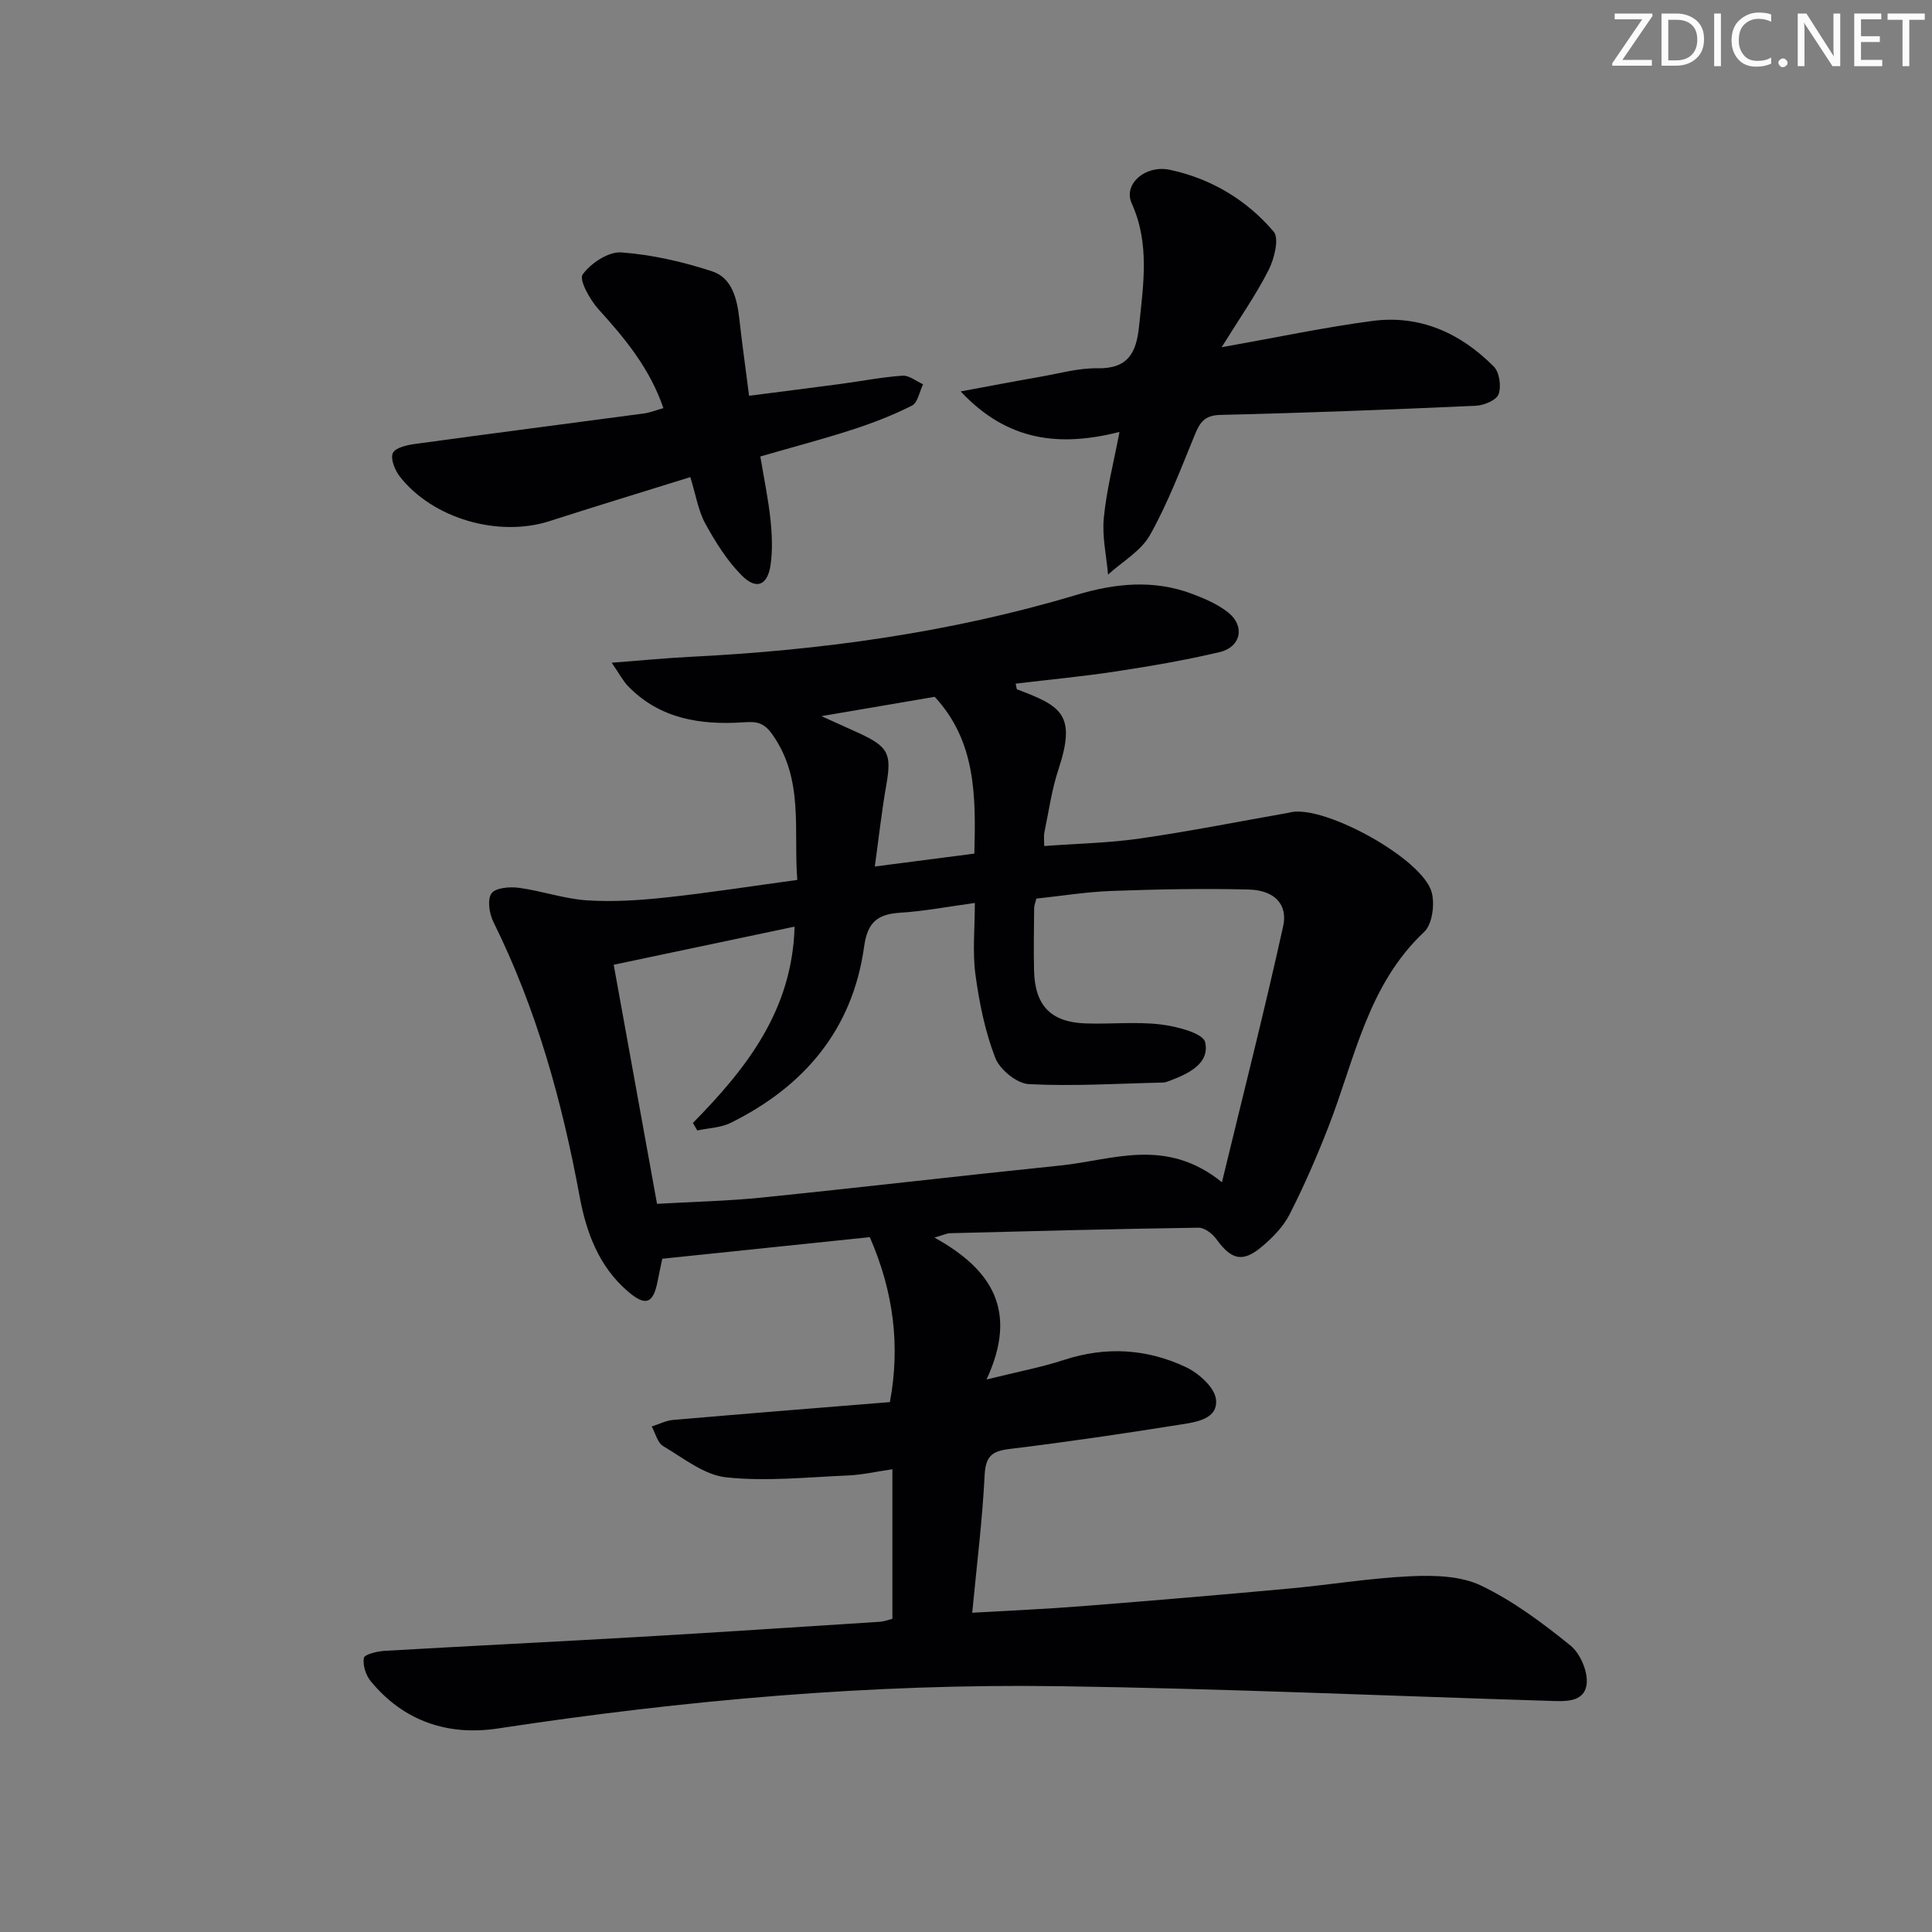 <svg enable-background="new 0 0 400 400" viewBox="0 0 400 400" xmlns="http://www.w3.org/2000/svg"><rect x="0" y="0" width="400" height="400" fill="#808080" stroke="none"/><g fill="#fafbfa"><path d="m342.2 3.2-6.3 9.2h6.1v1.2h-8.2v-.5l6.2-9.1h-5.7v-1.2h7.8v.4z"/><path d="m344 13.7v-10.9h3.1c1.6 0 3 .5 4.1 1.4 1.1 1 1.6 2.2 1.6 3.9s-.5 3-1.6 4-2.5 1.5-4.2 1.5h-3zm1.4-9.6v8.4h1.6c1.4 0 2.5-.4 3.2-1.1.8-.8 1.2-1.8 1.2-3.2s-.4-2.4-1.2-3.1-1.8-1-3.1-1z"/><path d="m356.3 2.8v10.9h-1.4v-10.9z"/><path d="m366.6 13.2c-.8.4-1.8.6-3 .6-1.6 0-2.8-.5-3.7-1.5s-1.4-2.3-1.4-3.9c0-1.7.5-3.2 1.6-4.2s2.4-1.6 4-1.6c1 0 1.9.1 2.6.4v1.5c-.8-.4-1.6-.6-2.6-.6-1.2 0-2.2.4-3 1.2s-1.1 1.9-1.1 3.3c0 1.3.4 2.3 1.1 3.1s1.6 1.1 2.8 1.1c1.1 0 2-.2 2.8-.7v1.3z"/><path d="m368.2 13c0-.3.1-.5.3-.6.2-.2.4-.3.6-.3.3 0 .5.1.7.3s.3.4.3.6-.1.5-.3.6c-.2.2-.4.3-.7.3s-.5-.1-.6-.3c-.2-.2-.3-.4-.3-.6z"/><path d="m381.1 13.7h-1.7l-5.5-8.4c-.2-.2-.3-.5-.4-.7 0 .2.1.8.1 1.5v7.6h-1.4v-10.9h1.8l5.3 8.3c.3.4.4.6.4.8 0-.3-.1-.8-.1-1.6v-7.5h1.4v10.9z"/><path d="m389.7 13.7h-5.8v-10.9h5.6v1.2h-4.2v3.5h3.9v1.2h-3.9v3.7h4.4z"/><path d="m398.4 4.1h-3.1v9.6h-1.4v-9.6h-3.1v-1.3h7.7v1.3z"/></g><path d="m184.76 335.16c0-10.23 0-20.33 0-30.97-3.18.46-6.19 1.16-9.22 1.29-8.4.36-16.89 1.27-25.18.39-4.55-.48-8.85-3.98-13.06-6.47-1.18-.7-1.6-2.67-2.37-4.06 1.48-.47 2.94-1.23 4.45-1.36 15.03-1.3 30.07-2.49 44.86-3.69 2.18-11.64.77-22.86-4.16-34.15-13.99 1.46-28.12 2.93-42.96 4.47-.17.8-.59 2.71-.96 4.62-.91 4.7-2.49 5.33-6.24 2.08-5.95-5.15-8.54-12.15-9.92-19.62-3.63-19.67-8.92-38.8-17.85-56.82-.85-1.71-1.29-4.62-.39-5.9.82-1.17 3.78-1.42 5.68-1.16 4.74.64 9.38 2.29 14.12 2.6 5.42.35 10.93-.02 16.34-.6 8.89-.96 17.74-2.35 27.17-3.63-.81-10.43 1.41-20.77-5.14-30.09-1.88-2.67-3.46-2.71-6.04-2.54-8.87.58-17.26-.7-23.84-7.47-1.06-1.1-1.79-2.52-3.4-4.87 6.21-.47 11.21-.97 16.24-1.22 27.13-1.35 53.9-5.01 79.97-12.82 8.06-2.42 15.96-3.21 23.93-.23 2.61.98 5.3 2.14 7.46 3.84 3.57 2.81 2.71 7.18-1.74 8.23-7.07 1.68-14.27 2.9-21.46 4-6.86 1.05-13.77 1.69-20.77 2.53.18.73.18 1.14.31 1.19 9.06 3.43 12.35 5.12 8.54 16.6-1.4 4.22-2 8.72-2.92 13.1-.13.63-.02 1.31-.02 2.73 6.71-.5 13.34-.62 19.85-1.56 10.32-1.49 20.57-3.53 30.84-5.34.16-.03.32-.09.48-.12 7.11-1.36 27.16 9.66 29.05 16.58.68 2.48.14 6.63-1.54 8.21-11.72 11.01-14.35 26.26-19.78 40.23-2.4 6.19-5.06 12.3-8.07 18.22-1.31 2.58-3.53 4.86-5.79 6.75-3.99 3.34-6.3 2.69-9.4-1.59-.81-1.12-2.44-2.37-3.68-2.36-17.14.25-34.28.7-51.42 1.14-.75.02-1.48.4-3.26.91 11.83 6.54 17.42 15.11 10.78 29.38 6.38-1.59 11.33-2.51 16.07-4.06 8.66-2.83 17.13-2.31 25.19 1.49 2.65 1.25 5.94 4.17 6.24 6.65.49 4.1-4.07 4.73-7.23 5.23-11.79 1.88-23.61 3.63-35.46 5.07-3.66.44-5 1.47-5.2 5.4-.46 9.27-1.62 18.5-2.57 28.51 7.76-.45 15.32-.77 22.85-1.37 14.24-1.12 28.48-2.32 42.7-3.63 8.43-.77 16.83-2.18 25.28-2.56 4.84-.22 10.3-.08 14.5 1.93 6.66 3.19 12.77 7.75 18.54 12.43 2.05 1.67 3.7 5.55 3.32 8.1-.57 3.81-4.69 3.44-7.87 3.34-33.76-1.04-67.51-2.55-101.27-3.03-38.97-.56-77.71 2.89-116.24 8.75-10.31 1.57-19.5-1.46-26.34-9.78-1.02-1.24-1.69-3.33-1.42-4.83.13-.73 2.76-1.37 4.29-1.46 17.59-1.02 35.19-1.87 52.78-2.89 16.6-.96 33.19-2.07 49.78-3.13.8-.05 1.59-.37 2.57-.61zm68.23-90.39c4.51-18.65 8.88-35.78 12.68-53.04 1-4.55-1.89-7.43-7.13-7.56-9.44-.25-18.91-.05-28.36.29-5.25.19-10.48 1.04-15.61 1.59-.24.97-.46 1.44-.46 1.92-.03 4.33-.13 8.67-.02 13 .18 7.26 3.5 10.68 10.73 10.92 5.16.18 10.38-.4 15.48.21 3.32.4 8.79 1.8 9.21 3.67 1 4.41-3.43 6.52-7.3 7.98-.46.18-.96.37-1.44.38-9.26.21-18.54.8-27.76.33-2.48-.13-6.01-3.01-6.95-5.44-2.11-5.46-3.31-11.37-4.1-17.21-.64-4.7-.13-9.55-.13-14.86-5.6.76-10.5 1.71-15.43 2.02-4.69.29-6.79 1.93-7.49 6.99-2.37 17.17-12.38 28.97-27.64 36.52-2.06 1.02-4.6 1.07-6.91 1.57-.3-.52-.6-1.04-.9-1.55 11.02-11.24 20.56-23.21 21.05-40.65-12.57 2.65-24.77 5.22-37.45 7.89 2.97 16.37 5.92 32.65 8.97 49.5 7.48-.43 14.63-.58 21.72-1.3 20.66-2.11 41.28-4.53 61.93-6.65 10.7-1.11 21.66-5.93 33.31 3.48zm-82.92-96.5c3.28 1.48 5.51 2.48 7.74 3.5 6.19 2.86 6.82 4.31 5.68 10.82-.94 5.33-1.53 10.72-2.37 16.81 7.29-.94 13.9-1.8 20.61-2.67.32-12.01.32-23.25-8.21-32.46-7.41 1.27-14.87 2.54-23.45 4z" fill="#010104"/><path d="m231.78 89.43c-12.16 3.07-23.08 2.1-32.88-8.39 6.09-1.13 11.3-2.13 16.52-3.04 3.93-.69 7.88-1.82 11.81-1.75 6.31.1 8.03-3.17 8.6-8.7.88-8.62 2.27-17.09-1.54-25.49-1.76-3.88 2.79-8.01 7.99-6.89 8.48 1.82 15.84 6.23 21.42 12.79 1.19 1.4.13 5.62-1.05 7.95-2.59 5.12-5.93 9.86-9.72 15.98 11.42-2.03 21.25-4.12 31.19-5.44 9.87-1.31 18.29 2.52 25.16 9.45 1.17 1.18 1.58 4.11.98 5.73-.46 1.24-3.03 2.3-4.71 2.38-17.61.79-35.22 1.48-52.84 1.89-3.19.07-4.23 1.42-5.28 3.98-2.9 7.05-5.61 14.25-9.33 20.88-1.86 3.32-5.73 5.51-8.69 8.2-.34-3.9-1.25-7.86-.88-11.69.54-5.73 2.01-11.34 3.25-17.84z" fill="#010104"/><path d="m142.92 98.78c-10.15 3.17-19.65 6.05-29.1 9.1-10.6 3.42-24.22-.47-31.06-9.24-1.01-1.3-1.97-3.69-1.42-4.85.53-1.13 2.99-1.66 4.68-1.89 15.76-2.16 31.55-4.19 47.32-6.3 1.25-.17 2.46-.67 4.01-1.1-2.8-8.2-7.93-14.4-13.43-20.46-1.78-1.96-4.08-6.11-3.29-7.21 1.68-2.33 5.33-4.76 7.99-4.57 6.35.46 12.75 1.93 18.83 3.92 4.14 1.36 5.15 5.7 5.62 9.84.57 5.09 1.28 10.17 2.02 15.92 6.61-.85 12.79-1.63 18.95-2.45 4.27-.57 8.52-1.41 12.81-1.71 1.37-.1 2.84 1.15 4.26 1.78-.74 1.52-1.09 3.8-2.29 4.41-3.96 2.01-8.16 3.62-12.4 5-6.13 1.98-12.37 3.62-19 5.54.76 4.59 1.64 8.77 2.09 12.99.33 3.1.47 6.31.04 9.38-.61 4.31-2.91 5.33-5.96 2.28-3.07-3.07-5.47-6.95-7.59-10.8-1.46-2.71-1.94-5.93-3.08-9.58z" fill="#010104"/></svg>